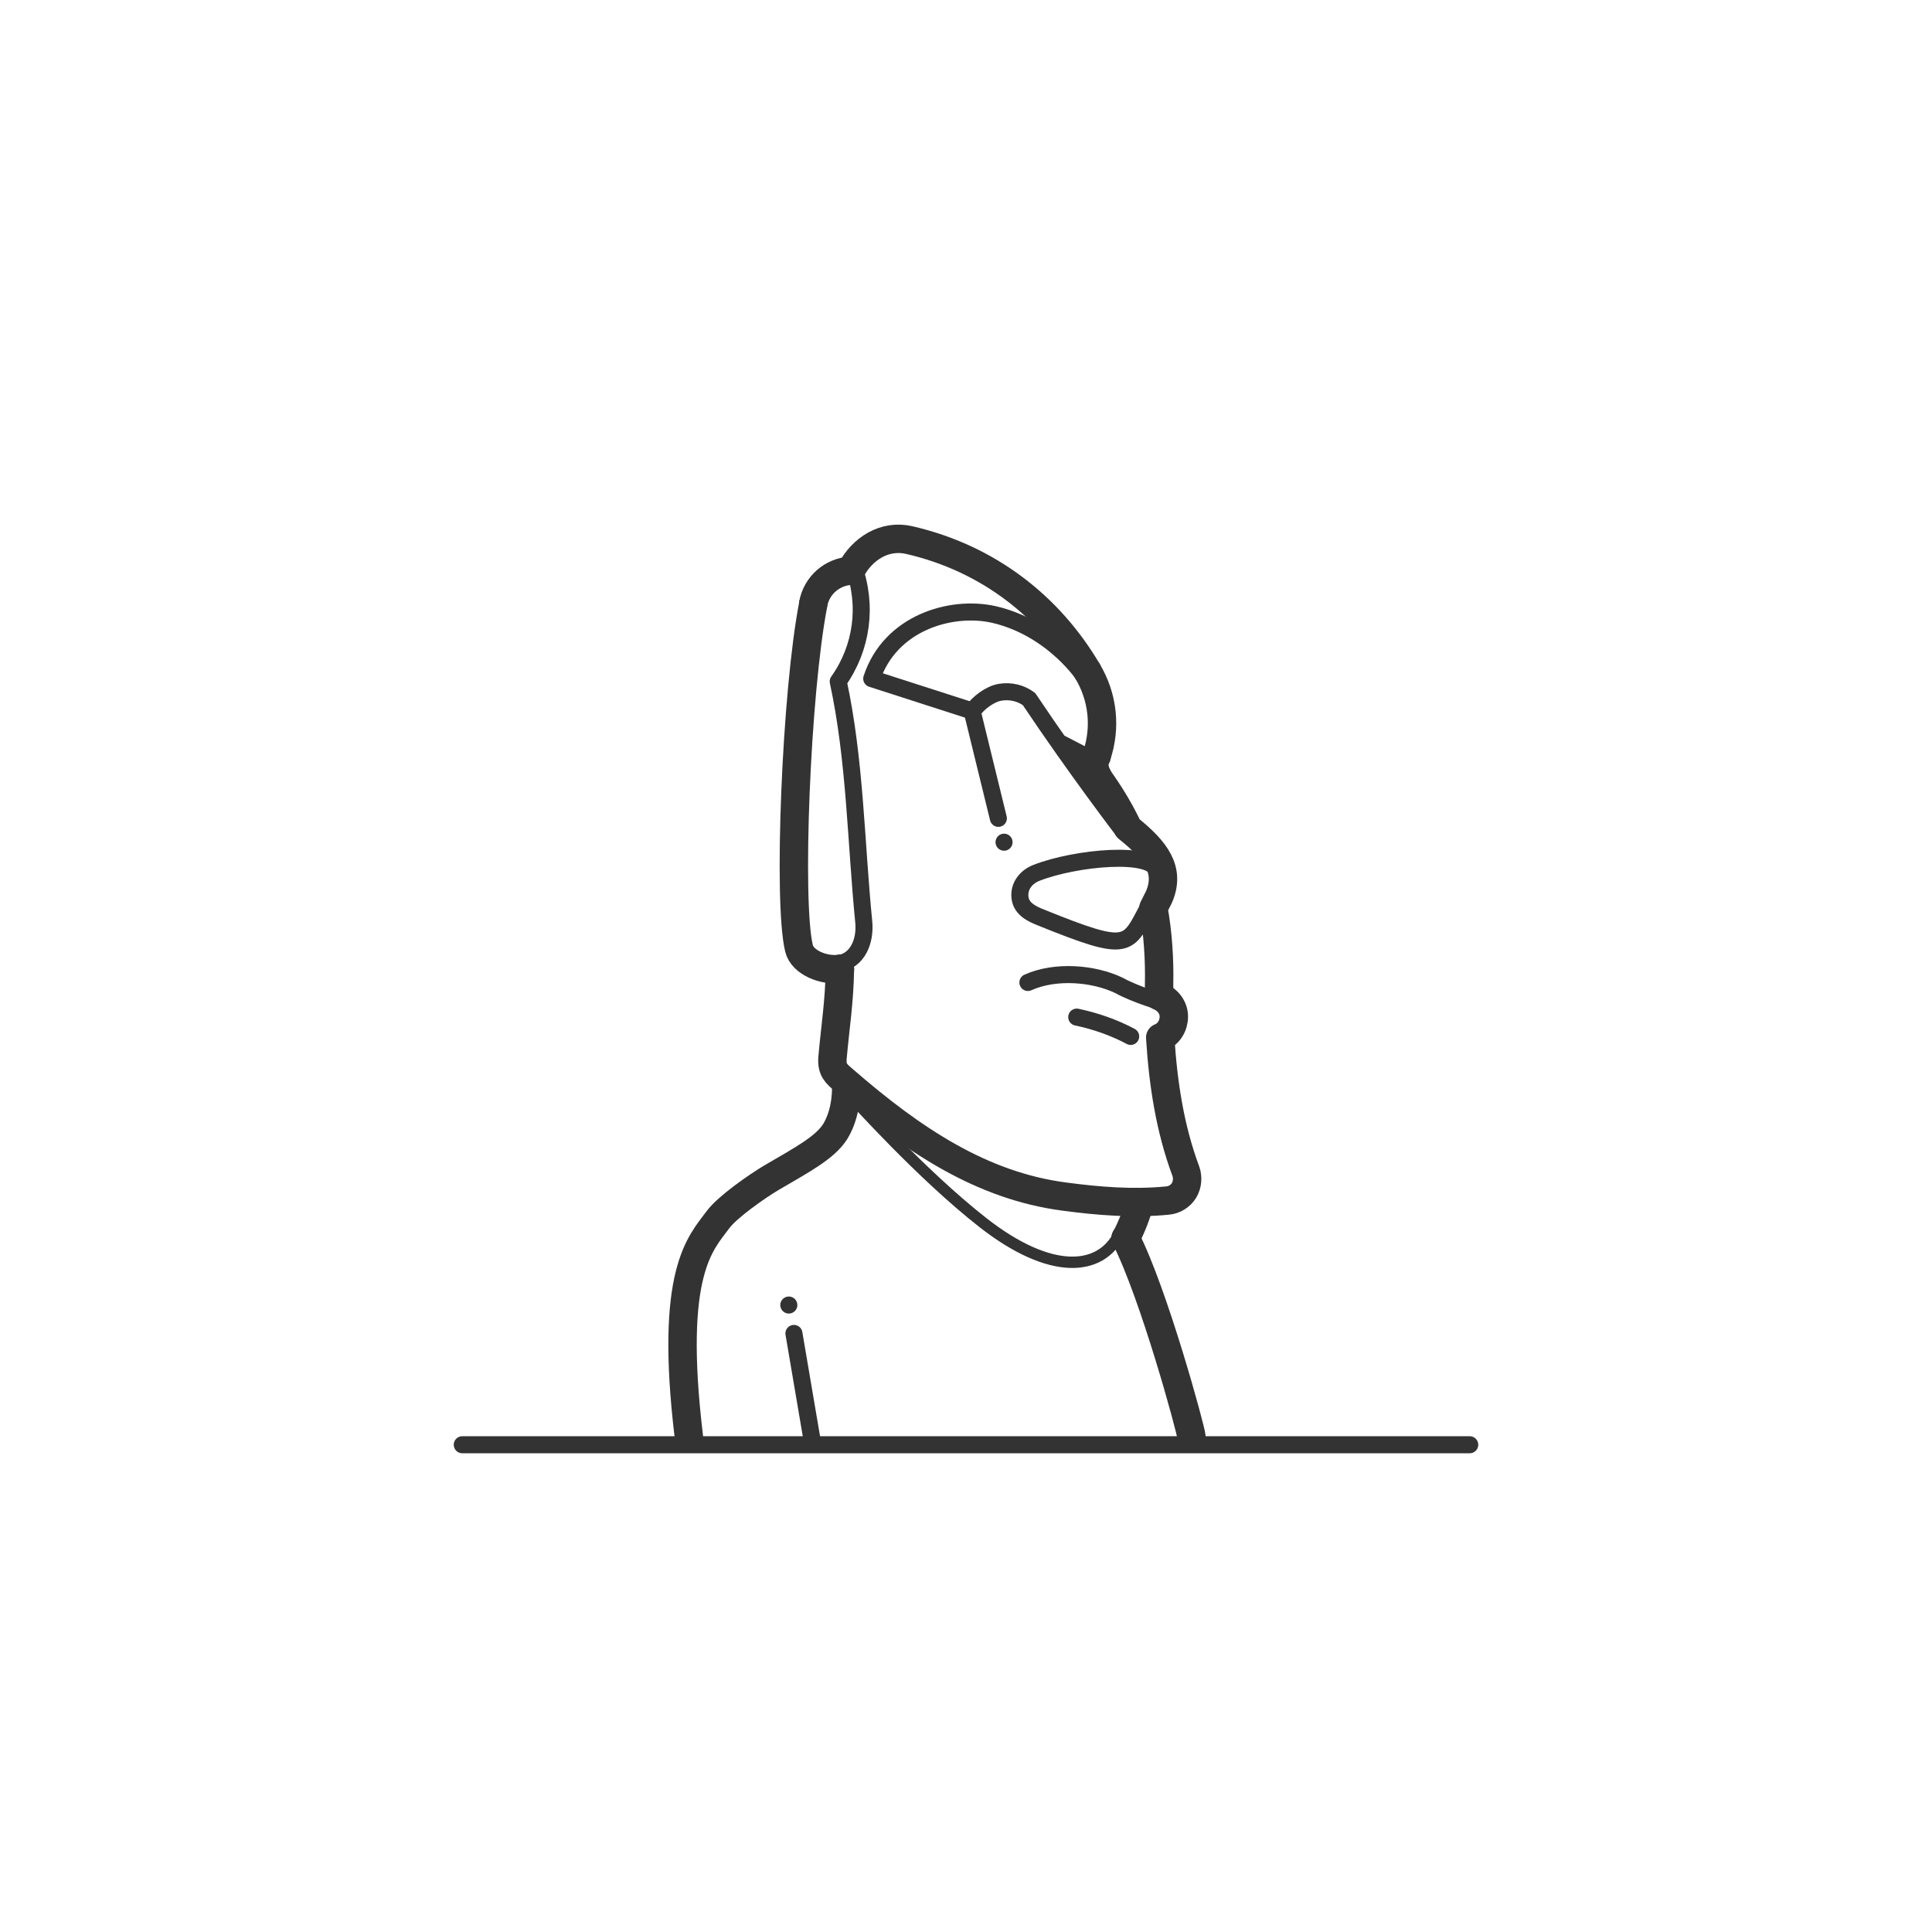 <?xml version="1.0" encoding="utf-8"?>
<!-- Generator: Adobe Illustrator 18.0.0, SVG Export Plug-In . SVG Version: 6.00 Build 0)  -->
<!DOCTYPE svg PUBLIC "-//W3C//DTD SVG 1.1//EN" "http://www.w3.org/Graphics/SVG/1.1/DTD/svg11.dtd">
<svg version="1.1" id="图层_1" xmlns="http://www.w3.org/2000/svg" xmlns:xlink="http://www.w3.org/1999/xlink" x="0px" y="0px" width="340" height="340"
	 viewBox="0 0 340.2 340.2" enable-background="new 0 0 340.2 340.2" xml:space="preserve">
<path fill="none" stroke="#333333" stroke-width="5" stroke-linecap="round" stroke-linejoin="round" stroke-miterlimit="10" d="
	M149.8,100.5c2-3.9,6-6.4,10.3-5.4c13.9,3.2,24.7,11.7,31.4,23.1"/>
<path fill="none" stroke="#333333" stroke-width="5" stroke-linecap="round" stroke-linejoin="round" stroke-miterlimit="10" d="
	M191.5,118.2c2.7,4.5,3.3,9.9,1.6,14.9"/>
<path fill="none" stroke="#333333" stroke-width="5" stroke-linecap="round" stroke-linejoin="round" stroke-miterlimit="10" d="
	M149.8,100.5c-3.3,0.2-6,2.6-6.6,5.8"/>
<path fill="none" stroke="#333333" stroke-width="5" stroke-linecap="round" stroke-linejoin="round" stroke-miterlimit="10" d="
	M143.2,106.4c-3,15.4-4.5,52.5-2.5,60.6c0.6,2.5,4.4,4,7.2,3.6"/>
<path fill="none" stroke="#333333" stroke-width="5" stroke-linecap="round" stroke-linejoin="round" stroke-miterlimit="10" d="
	M149,190.7c0.1,2.9-0.4,6-1.9,8.5c-1.8,2.9-6,5.1-11.3,8.2c-2.5,1.5-7.7,5.1-9.4,7.4c-3,4.1-8.6,9.1-5.1,38.2"/>
<path fill="none" stroke="#333333" stroke-width="5" stroke-linecap="round" stroke-linejoin="round" stroke-miterlimit="10" d="
	M200.7,211.7c-0.6,2.2-1.4,4.3-2.5,6.4"/>
<path fill="none" stroke="#333333" stroke-width="5" stroke-linecap="round" stroke-linejoin="round" stroke-miterlimit="10" d="
	M198.2,218c5,9.8,11.5,33.7,11.6,35"/>
<line fill="none" stroke="#333333" stroke-width="3" stroke-linecap="round" stroke-linejoin="round" stroke-miterlimit="10" x1="187" y1="131" x2="192.2" y2="133.7"/>
<path fill="none" stroke="#333333" stroke-width="5" stroke-linecap="round" stroke-linejoin="round" stroke-miterlimit="10" d="
	M147.9,170.6c-0.1,5.9-0.8,10-1.3,15.6c-0.2,2.2,0.7,2.9,2,4c12.2,10.6,24.3,18.6,38.8,20.5c6,0.8,12.1,1.3,18.2,0.7
	c1.2-0.1,2.3-0.8,2.9-1.8c0.6-1,0.7-2.3,0.3-3.4c-2.8-7.5-4-15.5-4.5-23.5c1.5-0.6,2.4-2.1,2.4-3.7c0-1.6-1.1-3-2.6-3.6
	c0-0.6,0-1.3,0-1.9c0.1-4.6-0.2-9.2-1-13.6c0.3-0.6,0.6-1.2,1-2c2-4.7-0.5-8.1-5.5-12.1c0,0,0,0,0-0.1c-1.3-2.7-2.7-5.1-4.5-7.7
	c-1.1-1.5-1.9-3.2-1-4.8"/>
<path fill="none" stroke="#333333" stroke-width="3" stroke-linecap="round" stroke-linejoin="round" stroke-miterlimit="10" d="
	M204.7,176.5c0,0-4.6-1.3-7.7-3c-4.4-2.1-11.1-2.7-16-0.5"/>
<path fill="none" stroke="#333333" stroke-width="3" stroke-linecap="round" stroke-linejoin="round" stroke-miterlimit="10" d="
	M189.6,179.1c3.3,0.7,6.5,1.8,9.5,3.4"/>
<path fill="none" stroke="#333333" stroke-width="3" stroke-linecap="round" stroke-linejoin="round" stroke-miterlimit="10" d="
	M150.3,99.8c2.5,6.8,1.5,14.3-2.7,20.2c3,13.9,3.1,28.3,4.5,42.4c0.3,3.2-1,6.8-4.5,7.3"/>
<path fill="none" stroke="#333333" stroke-width="3" stroke-linecap="round" stroke-linejoin="round" stroke-miterlimit="10" d="
	M190.3,118.2c-3.8-4.8-9.2-8.6-15.3-10c-7.6-1.7-18.3,1.5-21.5,11.3c0,0,17.7,5.7,17.7,5.7"/>
<path fill="none" stroke="#333333" stroke-width="3" stroke-linecap="round" stroke-linejoin="round" stroke-miterlimit="10" d="
	M202.3,159.6c-3.8,7.1-3.3,8.3-18.9,2c-1.8-0.7-3.6-1.6-3.8-3.6c-0.2-2,1.1-3.6,2.9-4.3c6.9-2.7,20.7-4,21.3-0.2"/>
<line fill="none" stroke="#333333" stroke-width="3" stroke-linecap="round" stroke-linejoin="round" stroke-miterlimit="10" x1="81.4" y1="254.4" x2="258.8" y2="254.4"/>
<path fill="none" stroke="#333333" stroke-width="3" stroke-linecap="round" stroke-linejoin="round" stroke-miterlimit="10" d="
	M175.8,144.1l-4.6-18.8c1-1.5,3.1-3.1,4.9-3.4c1.8-0.3,3.6,0.1,5.1,1.2c8.3,12.4,16.5,23.1,16.5,23.1"/>
<line fill="none" stroke="#333333" stroke-width="3" stroke-linecap="round" stroke-linejoin="round" stroke-miterlimit="10" x1="176.8" y1="148.3" x2="176.8" y2="148.3"/>
<path fill="none" stroke="#333333" stroke-width="2" stroke-linecap="round" stroke-linejoin="round" stroke-miterlimit="10" d="
	M149.9,193.1c0.5,0.4,12.2,13.6,23.2,22.2c11.9,9.3,20.7,8.6,24,2c5,9.8,10.9,26.1,12.8,35.8"/>
<line fill="none" stroke="#333333" stroke-width="3" stroke-linecap="round" stroke-linejoin="round" stroke-miterlimit="10" x1="139.8" y1="234.8" x2="143.1" y2="254.2"/>
<line fill="none" stroke="#333333" stroke-width="3" stroke-linecap="round" stroke-linejoin="round" stroke-miterlimit="10" x1="138.9" y1="229.8" x2="138.9" y2="229.8"/>
</svg>

